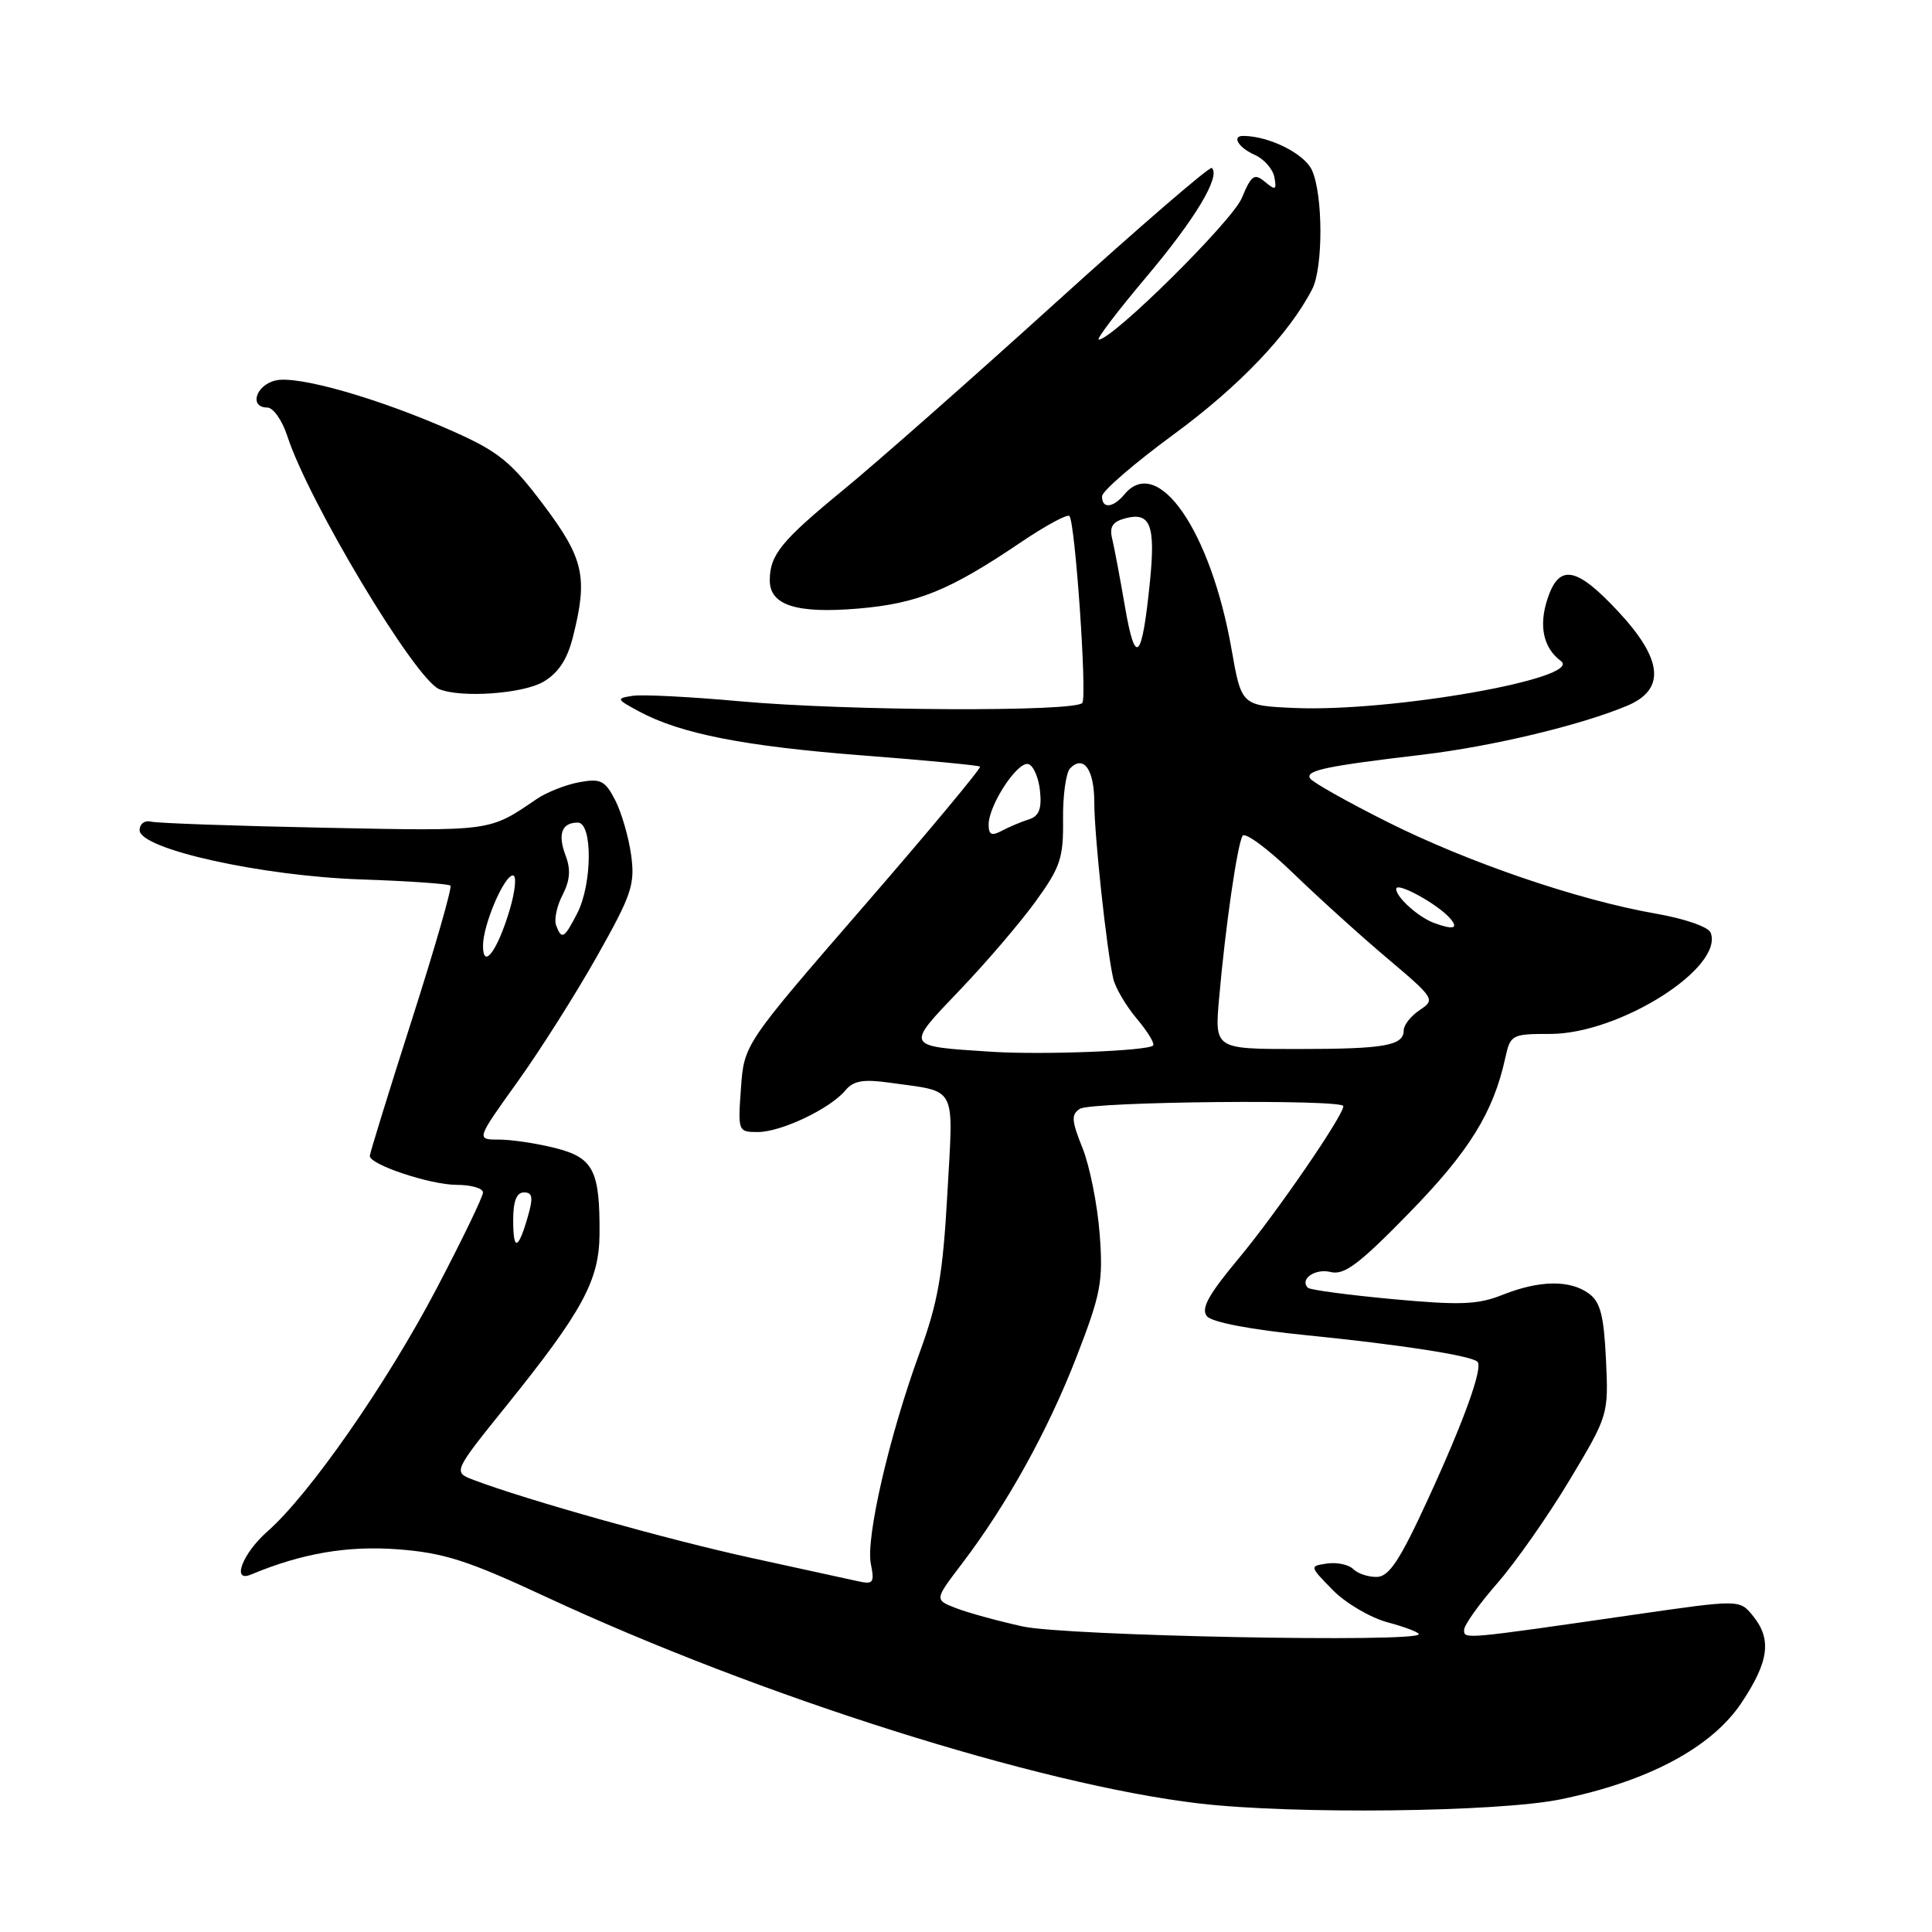 <?xml version="1.0" encoding="UTF-8" standalone="no"?>
<!DOCTYPE svg PUBLIC "-//W3C//DTD SVG 1.1//EN" "http://www.w3.org/Graphics/SVG/1.1/DTD/svg11.dtd" >
<svg xmlns="http://www.w3.org/2000/svg" xmlns:xlink="http://www.w3.org/1999/xlink" version="1.1" viewBox="0 0 256 256">
 <g >
 <path fill="currentColor"
d=" M 206.79 238.42 C 218.40 236.04 226.78 231.57 230.75 225.64 C 234.41 220.15 234.80 217.20 232.25 214.08 C 230.50 211.94 230.50 211.94 216.50 213.96 C 193.75 217.25 194.00 217.22 194.00 215.97 C 194.00 215.34 195.97 212.57 198.38 209.81 C 200.79 207.06 205.10 200.91 207.96 196.15 C 213.12 187.54 213.14 187.47 212.80 180.15 C 212.52 174.32 212.06 172.51 210.53 171.40 C 208.03 169.57 203.98 169.63 199.13 171.56 C 195.83 172.88 193.53 172.97 184.52 172.14 C 178.63 171.59 173.59 170.92 173.31 170.64 C 172.16 169.49 174.28 168.03 176.33 168.55 C 178.12 169.00 180.13 167.48 186.74 160.70 C 194.66 152.59 197.87 147.42 199.45 140.21 C 200.14 137.09 200.31 137.00 205.42 137.00 C 214.57 137.00 228.45 128.23 226.67 123.58 C 226.38 122.82 223.21 121.72 219.40 121.06 C 209.14 119.27 194.58 114.30 183.83 108.91 C 178.51 106.24 173.90 103.65 173.59 103.14 C 172.94 102.09 175.71 101.51 188.50 100.00 C 197.67 98.91 209.41 96.11 215.57 93.53 C 220.75 91.37 220.36 87.37 214.36 80.96 C 208.86 75.07 206.59 74.68 205.05 79.35 C 203.87 82.94 204.49 85.84 206.83 87.59 C 209.87 89.87 184.30 94.37 171.50 93.81 C 164.50 93.50 164.50 93.50 163.18 86.00 C 160.42 70.31 153.41 60.18 149.00 65.50 C 147.49 67.32 145.99 67.45 146.03 65.75 C 146.05 65.06 150.35 61.35 155.60 57.50 C 164.22 51.17 170.82 44.24 173.87 38.32 C 175.34 35.47 175.32 25.80 173.84 22.55 C 172.84 20.36 168.18 18.03 164.75 18.01 C 163.16 17.99 164.10 19.57 166.24 20.51 C 167.48 21.06 168.66 22.39 168.86 23.47 C 169.18 25.18 169.02 25.26 167.62 24.10 C 166.20 22.92 165.82 23.19 164.54 26.25 C 163.25 29.33 147.41 45.00 145.59 45.00 C 145.21 45.00 148.05 41.26 151.91 36.68 C 158.38 29.00 161.74 23.41 160.58 22.25 C 160.32 21.99 150.97 30.06 139.81 40.17 C 128.64 50.29 115.98 61.45 111.68 64.97 C 103.52 71.67 102.00 73.53 102.00 76.90 C 102.00 80.20 105.53 81.33 113.70 80.64 C 121.60 79.97 125.82 78.25 135.34 71.81 C 138.56 69.64 141.42 68.09 141.70 68.37 C 142.46 69.12 144.05 92.11 143.42 93.13 C 142.66 94.35 112.20 94.21 98.00 92.92 C 91.49 92.33 85.12 92.00 83.83 92.20 C 81.61 92.54 81.65 92.64 84.70 94.28 C 90.20 97.23 98.59 98.88 114.32 100.10 C 122.67 100.74 129.66 101.41 129.86 101.58 C 130.06 101.75 123.11 110.10 114.41 120.13 C 98.60 138.37 98.60 138.37 98.18 144.19 C 97.77 149.92 97.80 150.00 100.42 150.00 C 103.50 150.00 110.00 146.91 112.01 144.49 C 113.09 143.19 114.37 142.97 117.94 143.47 C 126.94 144.74 126.34 143.57 125.53 158.17 C 124.93 168.91 124.30 172.54 121.83 179.30 C 117.81 190.32 114.71 203.78 115.39 207.21 C 115.89 209.72 115.71 209.97 113.73 209.53 C 112.50 209.26 106.10 207.86 99.50 206.42 C 88.58 204.04 69.61 198.71 62.76 196.10 C 60.02 195.06 60.02 195.06 67.09 186.28 C 77.17 173.77 79.39 169.68 79.44 163.57 C 79.50 155.08 78.64 153.40 73.57 152.12 C 71.12 151.50 67.76 151.00 66.10 151.00 C 63.09 151.00 63.09 151.00 68.52 143.42 C 71.51 139.26 76.27 131.75 79.09 126.74 C 83.71 118.55 84.16 117.21 83.63 113.30 C 83.30 110.92 82.35 107.64 81.51 106.01 C 80.16 103.41 79.59 103.13 76.74 103.65 C 74.96 103.98 72.43 104.98 71.12 105.87 C 64.78 110.20 65.29 110.13 43.00 109.68 C 31.17 109.44 20.83 109.08 20.00 108.87 C 19.17 108.67 18.50 109.17 18.50 110.00 C 18.50 112.50 34.62 116.08 47.87 116.53 C 54.13 116.74 59.44 117.11 59.68 117.35 C 59.93 117.59 57.62 125.61 54.56 135.17 C 51.50 144.73 49.00 152.83 49.00 153.17 C 49.00 154.33 57.04 157.00 60.52 157.00 C 62.43 157.00 64.00 157.45 64.00 158.01 C 64.00 158.56 61.23 164.30 57.84 170.76 C 51.23 183.35 41.01 198.03 35.43 202.93 C 32.14 205.82 30.64 209.74 33.25 208.64 C 39.96 205.83 46.02 204.79 52.70 205.29 C 58.83 205.76 61.96 206.76 72.25 211.55 C 100.72 224.80 137.65 236.48 158.91 238.97 C 171.38 240.43 198.52 240.12 206.79 238.42 Z  M 72.02 90.33 C 73.99 89.17 75.18 87.36 75.92 84.39 C 77.92 76.47 77.37 74.02 72.02 66.90 C 67.77 61.24 66.08 59.86 60.20 57.23 C 50.38 52.84 39.40 49.68 36.48 50.42 C 33.86 51.07 33.00 54.00 35.42 54.00 C 36.20 54.00 37.39 55.69 38.06 57.75 C 40.89 66.49 55.03 90.05 58.21 91.32 C 61.15 92.51 69.33 91.92 72.02 90.33 Z  M 135.50 215.51 C 132.20 214.78 128.22 213.69 126.66 213.08 C 123.82 211.98 123.82 211.98 127.43 207.24 C 133.44 199.35 138.86 189.55 142.65 179.78 C 145.89 171.40 146.19 169.82 145.71 163.50 C 145.42 159.65 144.40 154.54 143.45 152.15 C 141.97 148.47 141.92 147.66 143.10 146.92 C 144.62 145.96 178.00 145.63 178.00 146.57 C 178.00 147.84 169.04 160.87 164.09 166.80 C 160.10 171.59 159.10 173.42 159.93 174.41 C 160.59 175.21 165.75 176.19 173.26 176.94 C 185.47 178.16 194.97 179.63 195.77 180.44 C 196.54 181.20 193.98 188.30 189.19 198.70 C 185.51 206.72 184.06 208.91 182.45 208.95 C 181.32 208.98 179.91 208.51 179.32 207.92 C 178.72 207.32 177.17 206.99 175.87 207.17 C 173.50 207.52 173.50 207.52 176.59 210.68 C 178.29 212.42 181.56 214.34 183.84 214.96 C 186.13 215.57 188.00 216.28 188.00 216.54 C 188.00 217.68 141.17 216.77 135.50 215.51 Z  M 68.00 161.67 C 68.00 159.15 68.45 158.00 69.43 158.00 C 70.56 158.00 70.67 158.66 69.96 161.14 C 68.66 165.67 68.00 165.85 68.00 161.67 Z  M 131.50 139.37 C 119.81 138.62 119.91 138.80 127.17 131.20 C 130.69 127.52 135.23 122.21 137.25 119.41 C 140.51 114.91 140.92 113.67 140.86 108.57 C 140.82 105.40 141.25 102.35 141.81 101.79 C 143.60 100.00 145.00 101.99 145.00 106.34 C 145.00 110.64 146.62 125.75 147.51 129.67 C 147.78 130.87 149.18 133.25 150.62 134.97 C 152.07 136.68 153.04 138.29 152.79 138.54 C 152.08 139.25 138.18 139.79 131.50 139.37 Z  M 161.54 132.25 C 162.36 122.86 163.95 111.89 164.65 110.75 C 164.98 110.23 168.00 112.46 171.37 115.72 C 174.74 118.98 180.37 124.07 183.88 127.03 C 190.09 132.28 190.20 132.46 188.13 133.83 C 186.96 134.61 186.00 135.82 186.00 136.51 C 186.00 138.56 183.50 139.00 171.89 139.00 C 160.94 139.00 160.94 139.00 161.54 132.25 Z  M 64.00 125.32 C 64.00 122.55 66.79 116.00 67.97 116.00 C 68.48 116.00 68.28 118.08 67.51 120.65 C 65.89 126.03 64.00 128.54 64.00 125.32 Z  M 73.69 122.62 C 73.40 121.87 73.78 120.05 74.54 118.59 C 75.53 116.67 75.65 115.21 74.95 113.38 C 73.87 110.52 74.42 109.00 76.56 109.00 C 78.54 109.00 78.49 117.16 76.47 121.05 C 74.75 124.38 74.43 124.56 73.69 122.62 Z  M 190.00 122.29 C 187.94 121.53 185.00 118.88 185.00 117.79 C 185.00 116.76 190.61 119.85 192.20 121.75 C 193.29 123.05 192.56 123.23 190.00 122.29 Z  M 131.00 109.26 C 131.01 106.65 134.87 100.79 136.28 101.25 C 136.95 101.47 137.64 103.08 137.81 104.83 C 138.05 107.20 137.67 108.16 136.31 108.58 C 135.32 108.89 133.71 109.57 132.75 110.08 C 131.39 110.81 131.00 110.62 131.00 109.26 Z  M 149.08 80.48 C 148.42 76.64 147.65 72.55 147.37 71.39 C 146.98 69.80 147.42 69.12 149.14 68.67 C 152.43 67.81 153.12 69.60 152.38 77.00 C 151.33 87.50 150.45 88.42 149.08 80.48 Z "/>
</g>
</svg>